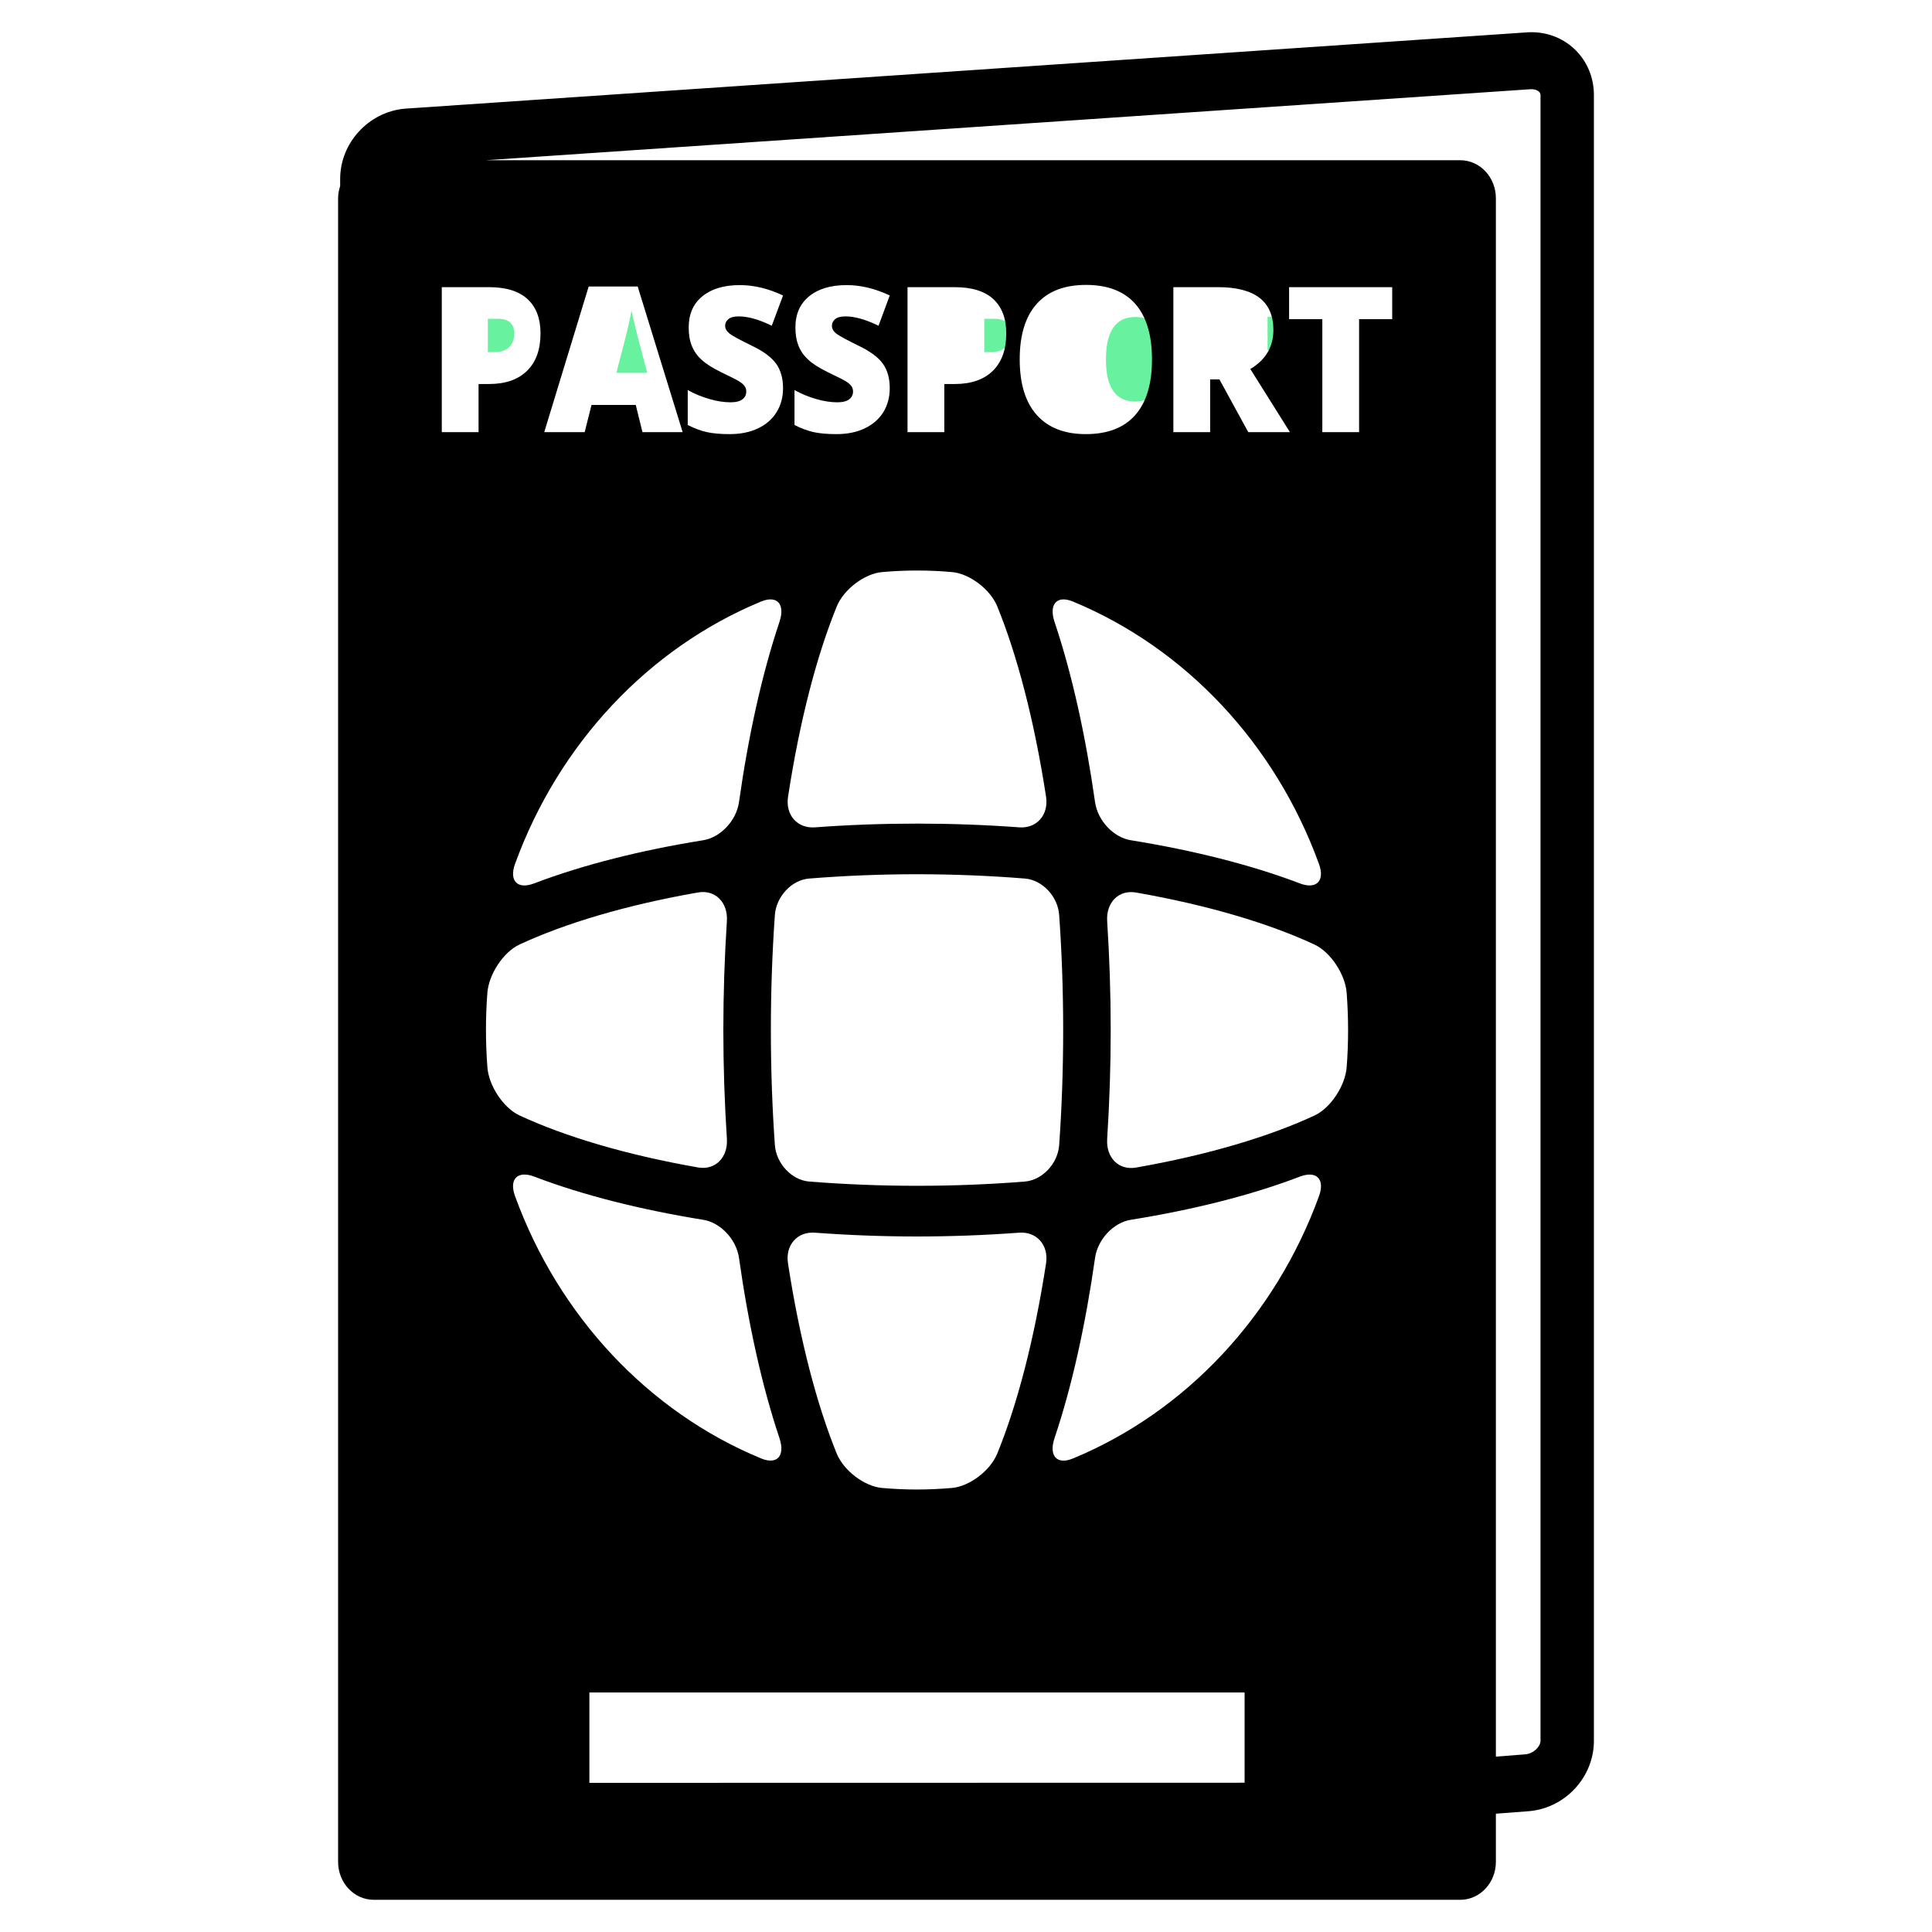 <svg width="30" height="30" viewBox="0 0 30 30" fill="none" xmlns="http://www.w3.org/2000/svg">
    <path d="M9.953 5.42C9.93 5.338 9.903 5.231 9.87 5.101C9.838 4.971 9.817 4.877 9.806 4.821C9.797 4.873 9.779 4.959 9.752 5.08C9.725 5.2 9.664 5.436 9.571 5.789H10.05L9.953 5.42Z" fill="#68F19F"/>
    <path d="M19.803 4.919H19.683V5.434H19.797C20.009 5.434 20.116 5.34 20.116 5.152C20.116 4.997 20.012 4.919 19.803 4.919Z" fill="#68F19F"/>
    <path d="M15.613 5.391C15.666 5.339 15.694 5.268 15.694 5.178C15.694 5.026 15.609 4.95 15.441 4.95H15.284V5.468H15.395C15.486 5.468 15.559 5.442 15.613 5.391Z" fill="#68F19F"/>
    <path d="M17.63 4.922C17.325 4.922 17.173 5.142 17.173 5.582C17.173 6.017 17.324 6.235 17.627 6.235C17.781 6.235 17.895 6.182 17.97 6.076C18.044 5.97 18.081 5.805 18.081 5.582C18.081 5.357 18.044 5.191 17.968 5.083C17.893 4.976 17.78 4.922 17.63 4.922Z" fill="#68F19F"/>
    <path d="M7.732 4.95H7.575V5.468H7.686C7.777 5.468 7.85 5.442 7.904 5.391C7.958 5.339 7.985 5.268 7.985 5.178C7.984 5.026 7.9 4.95 7.732 4.95Z" fill="#68F19F"/>
    <path d="M23.78 0.5C23.747 0.5 23.713 0.502 23.69 0.504L6.278 1.688C5.72 1.742 5.282 2.221 5.282 2.778V2.888C5.263 2.948 5.25 3.011 5.25 3.078V28.911C5.25 29.236 5.498 29.5 5.803 29.5H22.675C22.98 29.5 23.228 29.236 23.228 28.911V28.163L23.754 28.123C24.312 28.069 24.75 27.59 24.75 27.033V1.475C24.75 0.928 24.325 0.5 23.78 0.5ZM7.431 6.71H6.86V4.459H7.591C7.858 4.459 8.058 4.521 8.192 4.645C8.326 4.769 8.393 4.946 8.393 5.175C8.393 5.427 8.324 5.621 8.184 5.758C8.045 5.895 7.848 5.963 7.591 5.963H7.431V6.71ZM11.817 9.341C12.071 9.236 12.195 9.385 12.103 9.658C11.831 10.47 11.62 11.428 11.475 12.456C11.434 12.742 11.189 13.004 10.92 13.047C9.956 13.202 9.057 13.427 8.295 13.717C8.04 13.815 7.9 13.683 7.998 13.413C8.677 11.549 10.069 10.065 11.817 9.341ZM8.451 6.71L9.141 4.449H9.902L10.6 6.71H9.976L9.872 6.288H9.185L9.079 6.71H8.451ZM11.564 5.998C11.548 5.975 11.523 5.952 11.487 5.928C11.452 5.904 11.359 5.856 11.207 5.784C11.069 5.717 10.966 5.652 10.897 5.589C10.828 5.527 10.777 5.455 10.744 5.374C10.71 5.292 10.694 5.197 10.694 5.086C10.694 4.878 10.764 4.717 10.906 4.601C11.048 4.485 11.242 4.427 11.49 4.427C11.709 4.427 11.931 4.481 12.159 4.588L11.984 5.058C11.787 4.962 11.616 4.913 11.473 4.913C11.398 4.913 11.345 4.927 11.311 4.955C11.277 4.983 11.26 5.017 11.26 5.058C11.26 5.102 11.282 5.142 11.325 5.177C11.367 5.212 11.484 5.275 11.674 5.368C11.856 5.455 11.982 5.549 12.053 5.649C12.123 5.749 12.159 5.875 12.159 6.027C12.159 6.167 12.126 6.291 12.059 6.399C11.993 6.507 11.897 6.591 11.772 6.651C11.646 6.711 11.499 6.741 11.331 6.741C11.19 6.741 11.072 6.731 10.977 6.71C10.882 6.689 10.782 6.652 10.679 6.599V6.057C10.788 6.117 10.902 6.164 11.019 6.197C11.136 6.231 11.244 6.247 11.343 6.247C11.428 6.247 11.49 6.231 11.529 6.2C11.569 6.169 11.588 6.129 11.588 6.079C11.588 6.048 11.58 6.021 11.564 5.998ZM13.222 5.998C13.206 5.975 13.181 5.952 13.145 5.928C13.11 5.904 13.016 5.856 12.864 5.784C12.726 5.717 12.623 5.652 12.554 5.589C12.486 5.527 12.434 5.455 12.401 5.374C12.368 5.292 12.351 5.197 12.351 5.086C12.351 4.878 12.422 4.717 12.564 4.601C12.706 4.485 12.9 4.427 13.147 4.427C13.366 4.427 13.589 4.481 13.816 4.588L13.642 5.058C13.444 4.962 13.274 4.913 13.13 4.913C13.056 4.913 13.002 4.927 12.969 4.955C12.935 4.983 12.918 5.017 12.918 5.058C12.918 5.102 12.939 5.142 12.982 5.177C13.025 5.212 13.142 5.275 13.331 5.368C13.513 5.455 13.639 5.549 13.71 5.649C13.781 5.749 13.816 5.875 13.816 6.027C13.816 6.167 13.783 6.291 13.717 6.399C13.65 6.507 13.554 6.591 13.429 6.651C13.304 6.711 13.157 6.741 12.988 6.741C12.848 6.741 12.73 6.731 12.634 6.71C12.539 6.689 12.44 6.652 12.337 6.599V6.057C12.446 6.117 12.559 6.164 12.677 6.197C12.794 6.231 12.902 6.247 13 6.247C13.085 6.247 13.147 6.231 13.187 6.2C13.226 6.169 13.246 6.129 13.246 6.079C13.246 6.048 13.238 6.021 13.222 5.998ZM12.994 9.415C13.103 9.15 13.427 8.906 13.698 8.883C13.877 8.867 14.057 8.859 14.24 8.859C14.422 8.859 14.603 8.867 14.782 8.883C15.053 8.906 15.377 9.15 15.485 9.415C15.792 10.167 16.059 11.176 16.243 12.37C16.287 12.655 16.097 12.867 15.826 12.847C15.3 12.808 14.768 12.789 14.24 12.789C13.712 12.789 13.18 12.808 12.654 12.847C12.382 12.867 12.192 12.655 12.237 12.37C12.42 11.176 12.687 10.167 12.994 9.415ZM14.092 6.71V4.459H14.824C15.09 4.459 15.291 4.521 15.425 4.645C15.558 4.769 15.625 4.946 15.625 5.175C15.625 5.427 15.556 5.621 15.417 5.758C15.277 5.895 15.08 5.963 14.824 5.963H14.663V6.71H14.092ZM20.03 6.71H19.383L18.935 5.891H18.791V6.71H18.22V4.459H18.912C19.486 4.459 19.773 4.68 19.773 5.124C19.773 5.385 19.654 5.587 19.415 5.73L20.03 6.71ZM20.48 13.413C20.579 13.682 20.439 13.815 20.183 13.717C19.422 13.427 18.523 13.203 17.559 13.047C17.29 13.004 17.045 12.742 17.004 12.456C16.858 11.428 16.648 10.47 16.375 9.658C16.284 9.386 16.408 9.236 16.661 9.341C18.409 10.065 19.802 11.549 20.48 13.413ZM17.627 6.446C17.453 6.643 17.197 6.741 16.861 6.741C16.53 6.741 16.276 6.642 16.099 6.444C15.922 6.246 15.834 5.958 15.834 5.579C15.834 5.204 15.921 4.918 16.097 4.72C16.273 4.522 16.529 4.424 16.864 4.424C17.2 4.424 17.454 4.522 17.628 4.718C17.801 4.914 17.888 5.202 17.888 5.582C17.888 5.961 17.801 6.249 17.627 6.446ZM12.565 13.642C13.1 13.599 13.659 13.575 14.239 13.575C14.819 13.575 15.379 13.599 15.914 13.642C16.185 13.663 16.427 13.92 16.447 14.209C16.487 14.78 16.509 15.376 16.509 15.994C16.509 16.612 16.487 17.208 16.447 17.779C16.427 18.068 16.185 18.325 15.914 18.347C15.379 18.39 14.819 18.413 14.239 18.413C13.659 18.413 13.1 18.389 12.565 18.347C12.294 18.325 12.053 18.068 12.032 17.779C11.992 17.209 11.97 16.612 11.97 15.994C11.97 15.376 11.992 14.779 12.032 14.209C12.053 13.92 12.294 13.663 12.565 13.642ZM16.243 19.618C16.059 20.812 15.792 21.821 15.485 22.572C15.376 22.838 15.052 23.082 14.781 23.105C14.602 23.12 14.421 23.129 14.239 23.129C14.057 23.129 13.876 23.121 13.697 23.105C13.426 23.082 13.102 22.838 12.993 22.572C12.687 21.821 12.42 20.812 12.236 19.618C12.191 19.333 12.382 19.121 12.653 19.141C13.179 19.18 13.711 19.2 14.239 19.2C14.767 19.2 15.299 19.18 15.825 19.141C16.096 19.121 16.287 19.333 16.243 19.618ZM7.568 16.571C7.554 16.381 7.546 16.188 7.546 15.993C7.546 15.8 7.553 15.607 7.568 15.416C7.59 15.127 7.818 14.781 8.068 14.666C8.773 14.338 9.719 14.054 10.839 13.858C11.107 13.811 11.306 14.014 11.287 14.302C11.251 14.863 11.232 15.431 11.232 15.993C11.232 16.555 11.251 17.123 11.287 17.683C11.306 17.973 11.107 18.175 10.839 18.128C9.719 17.932 8.773 17.648 8.068 17.321C7.818 17.206 7.589 16.86 7.568 16.571ZM8.295 18.27C9.057 18.561 9.956 18.785 10.92 18.941C11.189 18.984 11.434 19.246 11.475 19.532C11.62 20.56 11.831 21.518 12.103 22.33C12.195 22.603 12.071 22.751 11.817 22.646C10.069 21.923 8.677 20.439 7.998 18.575C7.899 18.305 8.04 18.173 8.295 18.27ZM19.326 27.682L9.152 27.684V26.281H19.326V27.682ZM20.481 18.575C19.802 20.439 18.41 21.923 16.661 22.647C16.408 22.752 16.283 22.603 16.375 22.33C16.648 21.518 16.858 20.559 17.004 19.532C17.045 19.245 17.29 18.983 17.559 18.941C18.523 18.786 19.421 18.562 20.183 18.271C20.439 18.173 20.579 18.305 20.481 18.575ZM20.911 16.572C20.889 16.86 20.66 17.207 20.411 17.322C19.706 17.649 18.759 17.934 17.64 18.13C17.371 18.177 17.173 17.975 17.192 17.685C17.228 17.125 17.247 16.557 17.247 15.995C17.247 15.432 17.228 14.864 17.192 14.304C17.173 14.015 17.371 13.812 17.64 13.859C18.759 14.055 19.706 14.339 20.411 14.667C20.66 14.783 20.889 15.128 20.911 15.417C20.925 15.607 20.933 15.8 20.933 15.995C20.933 16.189 20.926 16.381 20.911 16.572ZM21.618 4.956H21.104V6.71H20.533V4.956H20.017V4.459H21.618V4.956H21.618ZM23.921 27.032C23.921 27.119 23.815 27.229 23.687 27.241L23.228 27.277V3.078C23.228 2.752 22.98 2.488 22.675 2.488H7.543L23.742 1.387L23.78 1.385C23.848 1.385 23.921 1.416 23.921 1.475V27.032Z" fill="black"/>
    </svg>
    